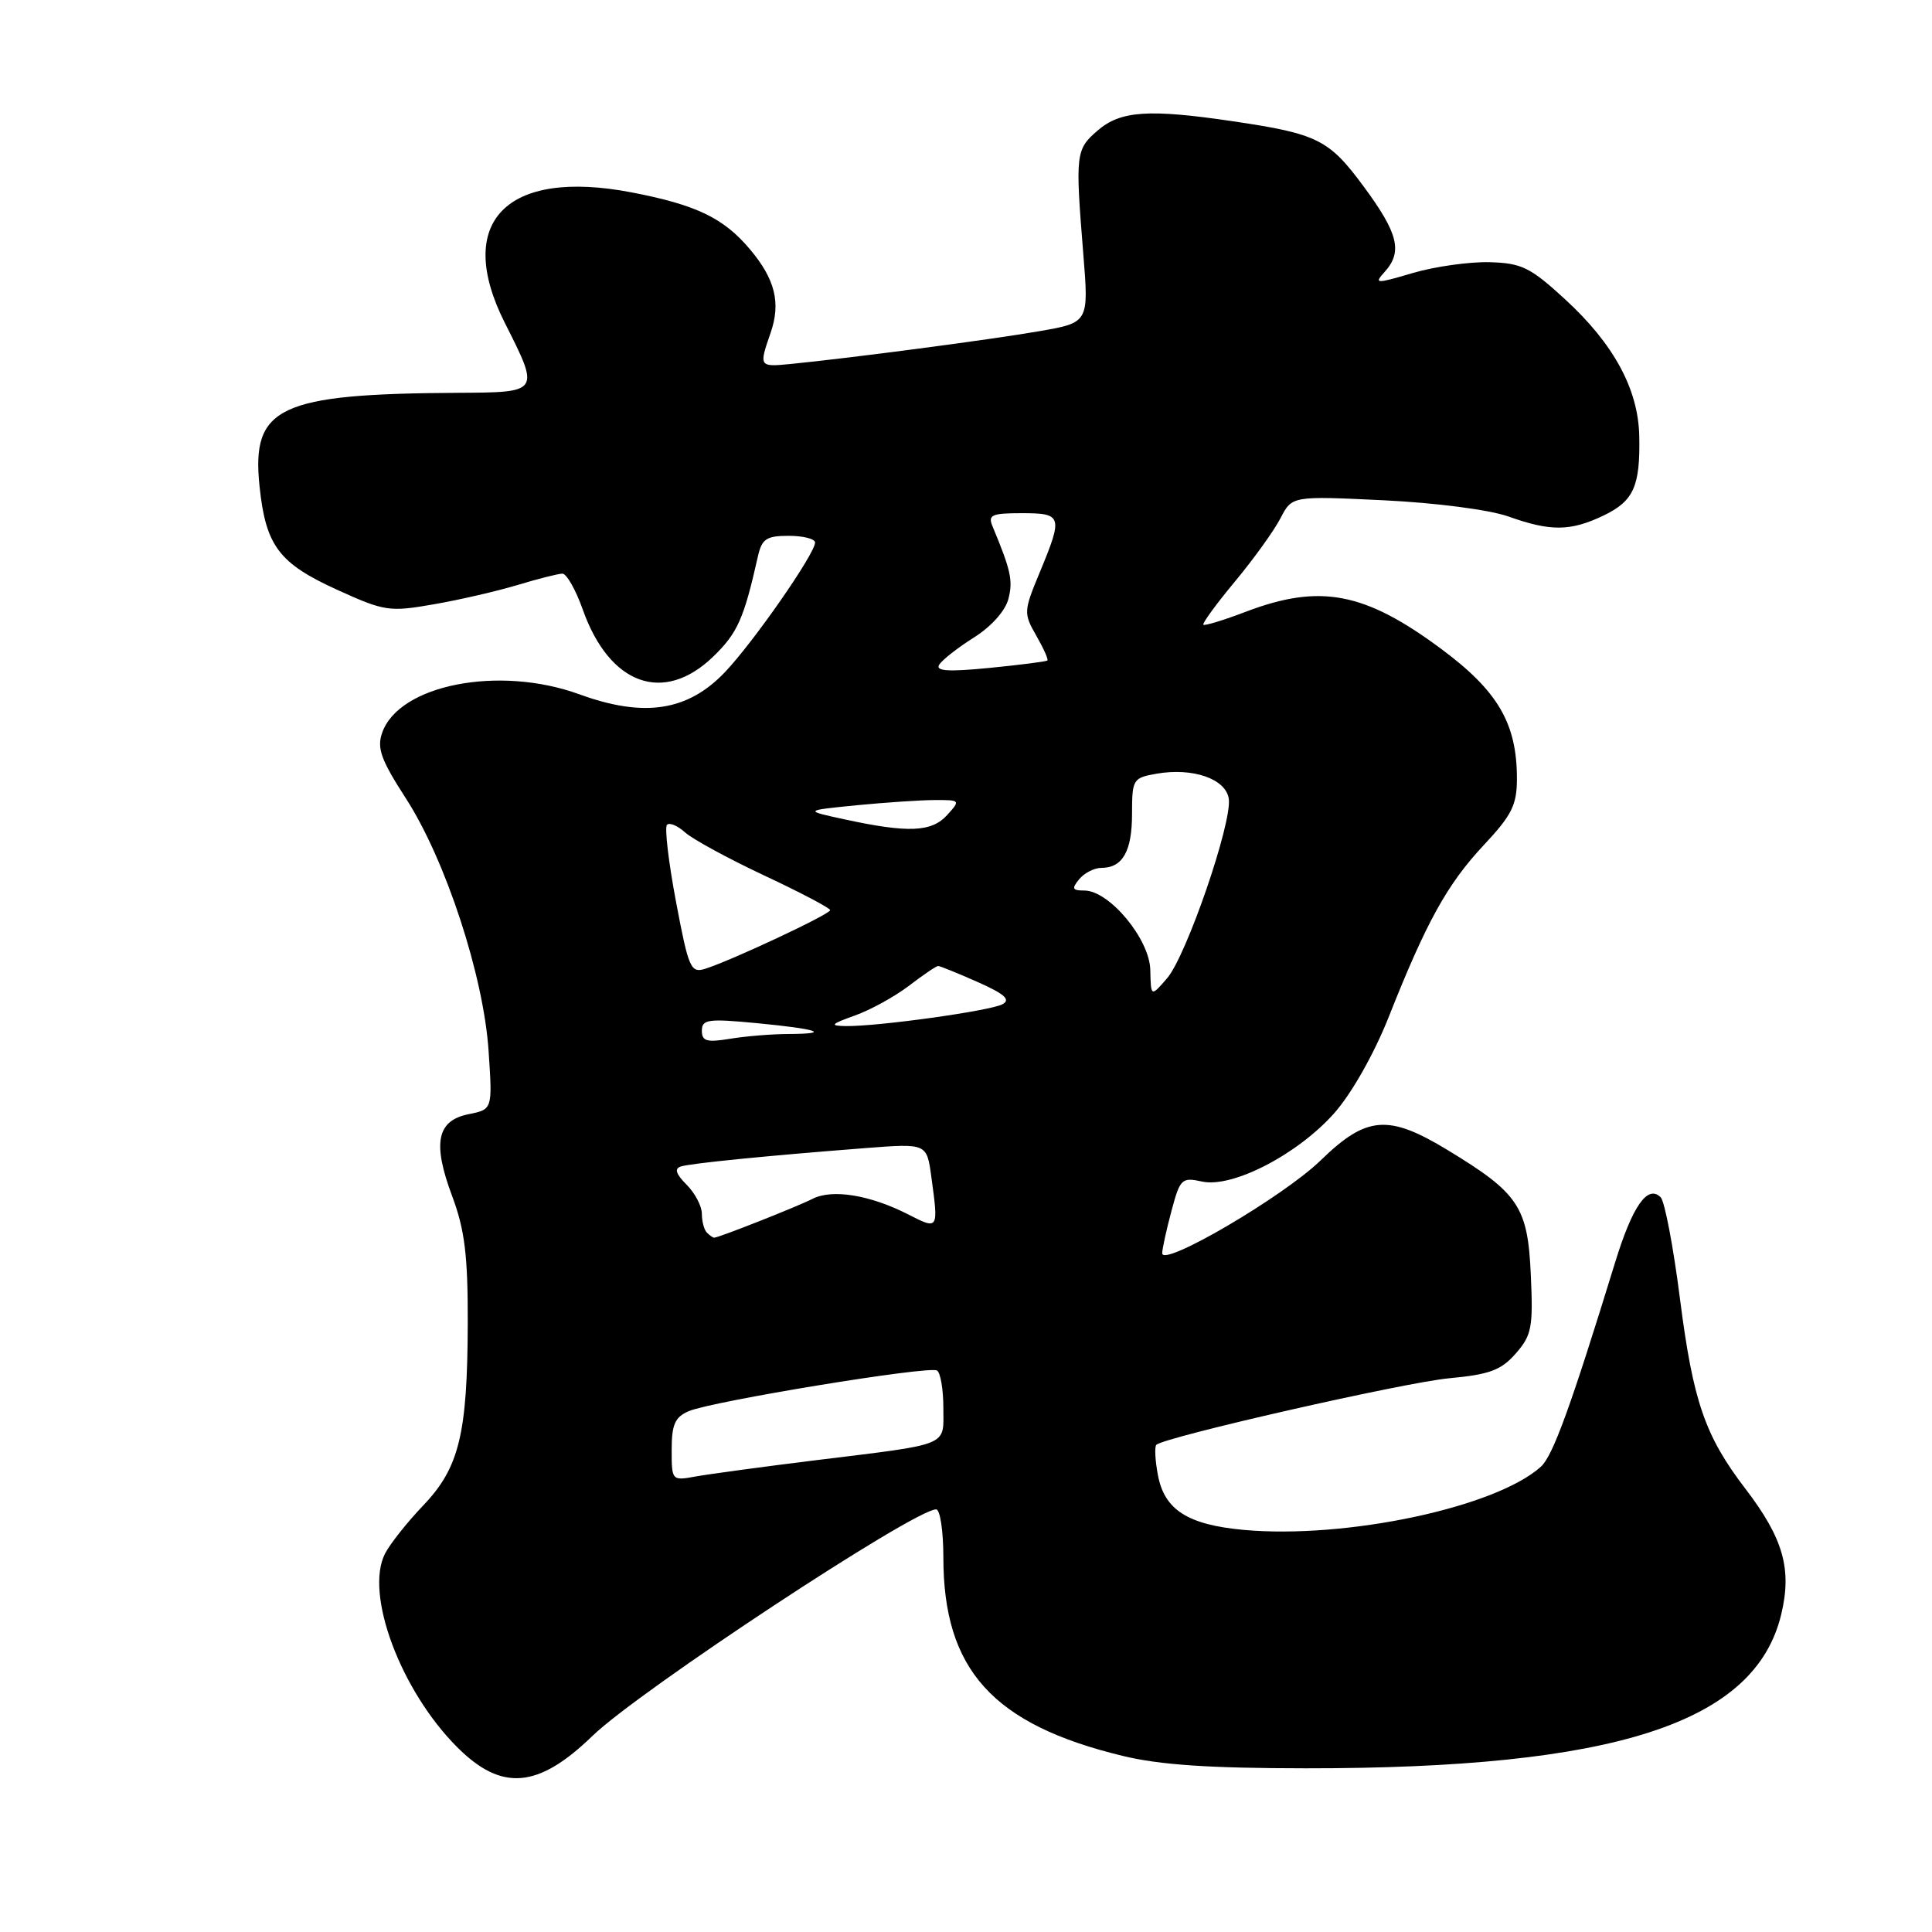 <?xml version="1.0" encoding="UTF-8" standalone="no"?>
<!DOCTYPE svg PUBLIC "-//W3C//DTD SVG 1.1//EN" "http://www.w3.org/Graphics/SVG/1.1/DTD/svg11.dtd" >
<svg xmlns="http://www.w3.org/2000/svg" xmlns:xlink="http://www.w3.org/1999/xlink" version="1.1" viewBox="0 0 256 256">
 <g >
 <path fill="currentColor"
d=" M 78.50 230.02 C 84.65 224.06 121.15 200.00 124.04 200.00 C 124.57 200.00 125.00 202.86 125.00 206.35 C 125.00 221.25 131.54 228.49 148.74 232.66 C 153.67 233.86 160.23 234.30 173.00 234.31 C 214.03 234.33 232.56 228.33 236.02 213.92 C 237.46 207.91 236.31 203.86 231.27 197.26 C 225.90 190.24 224.34 185.68 222.60 172.06 C 221.73 165.22 220.58 159.18 220.05 158.65 C 218.32 156.92 216.31 159.80 214.01 167.28 C 208.14 186.37 205.77 192.90 204.18 194.34 C 198.22 199.73 178.40 203.95 164.80 202.72 C 157.39 202.04 154.29 200.07 153.43 195.46 C 153.06 193.51 152.97 191.70 153.22 191.45 C 154.25 190.42 185.99 183.20 192.00 182.63 C 197.38 182.13 198.91 181.56 200.85 179.34 C 202.96 176.93 203.16 175.89 202.84 168.91 C 202.44 159.91 201.24 158.11 191.87 152.42 C 183.96 147.61 181.08 147.84 175.00 153.75 C 170.06 158.55 154.00 167.96 154.00 166.06 C 154.00 165.49 154.55 162.98 155.22 160.48 C 156.36 156.19 156.59 155.97 159.27 156.56 C 163.31 157.45 172.00 152.94 176.84 147.45 C 179.13 144.84 182.09 139.60 184.01 134.76 C 188.99 122.18 191.75 117.18 196.58 112.01 C 200.33 108.01 201.00 106.67 201.00 103.17 C 201.00 95.86 198.48 91.55 190.95 85.97 C 180.82 78.45 174.91 77.33 165.13 81.04 C 162.17 82.17 159.61 82.95 159.45 82.78 C 159.28 82.61 161.16 80.03 163.64 77.05 C 166.11 74.08 168.83 70.30 169.67 68.67 C 171.20 65.71 171.20 65.71 183.35 66.29 C 190.31 66.63 197.37 67.55 199.88 68.44 C 205.46 70.43 208.08 70.41 212.46 68.32 C 216.47 66.40 217.35 64.45 217.21 57.77 C 217.08 51.55 213.81 45.54 207.33 39.61 C 202.74 35.40 201.61 34.86 197.33 34.74 C 194.67 34.68 190.12 35.32 187.22 36.17 C 182.27 37.63 182.04 37.62 183.47 36.03 C 185.88 33.37 185.28 30.93 180.73 24.76 C 176.09 18.47 174.61 17.73 163.31 16.06 C 152.21 14.42 148.49 14.68 145.46 17.28 C 142.53 19.80 142.47 20.35 143.54 33.62 C 144.28 42.75 144.28 42.75 137.68 43.89 C 131.38 44.99 112.68 47.45 104.75 48.23 C 100.58 48.64 100.55 48.59 102.10 44.13 C 103.49 40.15 102.72 37.01 99.38 33.04 C 95.88 28.88 92.26 27.14 83.68 25.49 C 67.05 22.30 60.15 29.43 66.90 42.80 C 71.55 52.01 71.57 51.99 60.75 52.05 C 36.94 52.18 33.29 53.90 34.39 64.43 C 35.21 72.34 36.96 74.65 44.74 78.18 C 50.97 81.01 51.60 81.10 57.50 80.07 C 60.91 79.48 65.91 78.32 68.60 77.51 C 71.30 76.69 73.96 76.02 74.52 76.01 C 75.07 76.00 76.30 78.16 77.23 80.80 C 80.78 90.78 87.95 93.35 94.52 86.99 C 97.73 83.87 98.56 82.02 100.42 73.75 C 100.95 71.40 101.54 71.00 104.52 71.00 C 106.43 71.00 108.00 71.40 108.00 71.89 C 108.00 73.36 99.87 85.05 96.07 89.05 C 91.13 94.24 85.34 95.12 76.77 92.00 C 66.16 88.13 52.88 90.71 50.64 97.09 C 49.92 99.12 50.48 100.68 53.75 105.74 C 59.04 113.91 64.08 129.30 64.74 139.25 C 65.26 147.00 65.26 147.00 62.12 147.63 C 57.88 148.47 57.28 151.45 59.91 158.48 C 61.58 162.96 62.00 166.31 61.98 175.29 C 61.94 190.03 60.85 194.50 56.06 199.50 C 53.96 201.70 51.69 204.56 51.02 205.86 C 48.29 211.18 53.08 224.01 60.59 231.52 C 66.47 237.40 71.30 237.00 78.50 230.02 Z  M 89.00 192.09 C 89.00 188.76 89.44 187.77 91.25 186.99 C 94.34 185.67 123.11 180.95 124.16 181.60 C 124.62 181.88 125.00 184.11 125.00 186.54 C 125.00 191.72 126.12 191.27 108.00 193.50 C 101.12 194.35 94.04 195.31 92.25 195.63 C 89.01 196.22 89.00 196.21 89.00 192.09 Z  M 93.67 163.33 C 93.30 162.97 93.00 161.84 93.00 160.83 C 93.00 159.82 92.09 158.09 90.98 156.98 C 89.55 155.55 89.33 154.84 90.23 154.56 C 91.60 154.14 101.61 153.14 114.65 152.13 C 122.80 151.50 122.80 151.50 123.40 155.89 C 124.37 162.99 124.38 162.98 120.31 160.90 C 115.28 158.34 110.28 157.52 107.67 158.85 C 105.56 159.92 95.22 164.00 94.63 164.00 C 94.47 164.00 94.03 163.70 93.67 163.33 Z  M 93.00 136.57 C 93.00 135.07 93.84 134.96 100.25 135.57 C 108.41 136.35 110.28 136.99 104.42 137.01 C 102.26 137.02 98.81 137.30 96.75 137.64 C 93.65 138.15 93.00 137.97 93.00 136.57 Z  M 113.25 134.57 C 115.32 133.84 118.55 132.06 120.44 130.62 C 122.32 129.18 124.06 128.00 124.31 128.00 C 124.55 128.00 126.90 128.95 129.54 130.12 C 133.10 131.70 133.95 132.45 132.85 133.06 C 131.28 133.94 116.26 136.03 112.03 135.96 C 109.90 135.92 110.09 135.70 113.25 134.57 Z  M 152.42 128.53 C 152.34 124.44 146.99 118.00 143.68 118.00 C 142.08 118.00 141.97 117.75 143.00 116.50 C 143.68 115.67 145.00 115.00 145.92 115.00 C 148.75 115.00 150.00 112.81 150.00 107.85 C 150.00 103.26 150.12 103.07 153.25 102.52 C 158.06 101.68 162.44 103.20 162.82 105.85 C 163.28 108.99 157.21 126.65 154.65 129.62 C 152.50 132.11 152.50 132.11 152.42 128.53 Z  M 89.57 119.46 C 88.58 114.20 88.04 109.62 88.38 109.29 C 88.71 108.95 89.80 109.41 90.79 110.31 C 91.78 111.20 96.50 113.77 101.29 116.02 C 106.08 118.26 110.00 120.33 110.00 120.60 C 110.00 121.14 96.95 127.26 93.44 128.37 C 91.52 128.97 91.24 128.31 89.57 119.46 Z  M 112.00 108.59 C 106.50 107.40 106.50 107.40 113.50 106.70 C 117.35 106.33 122.03 106.01 123.90 106.01 C 127.25 106.00 127.28 106.04 125.50 108.00 C 123.45 110.26 120.36 110.39 112.00 108.59 Z  M 124.45 88.07 C 124.85 87.44 126.92 85.81 129.07 84.46 C 131.39 82.99 133.23 80.92 133.63 79.32 C 134.24 76.91 133.94 75.57 131.52 69.75 C 130.88 68.23 131.39 68.00 135.39 68.00 C 140.76 68.00 140.87 68.37 137.78 75.82 C 135.63 80.99 135.62 81.27 137.31 84.22 C 138.27 85.90 138.94 87.38 138.78 87.52 C 138.63 87.66 135.18 88.10 131.12 88.50 C 125.64 89.04 123.92 88.93 124.45 88.07 Z "/>
</g>
</svg>